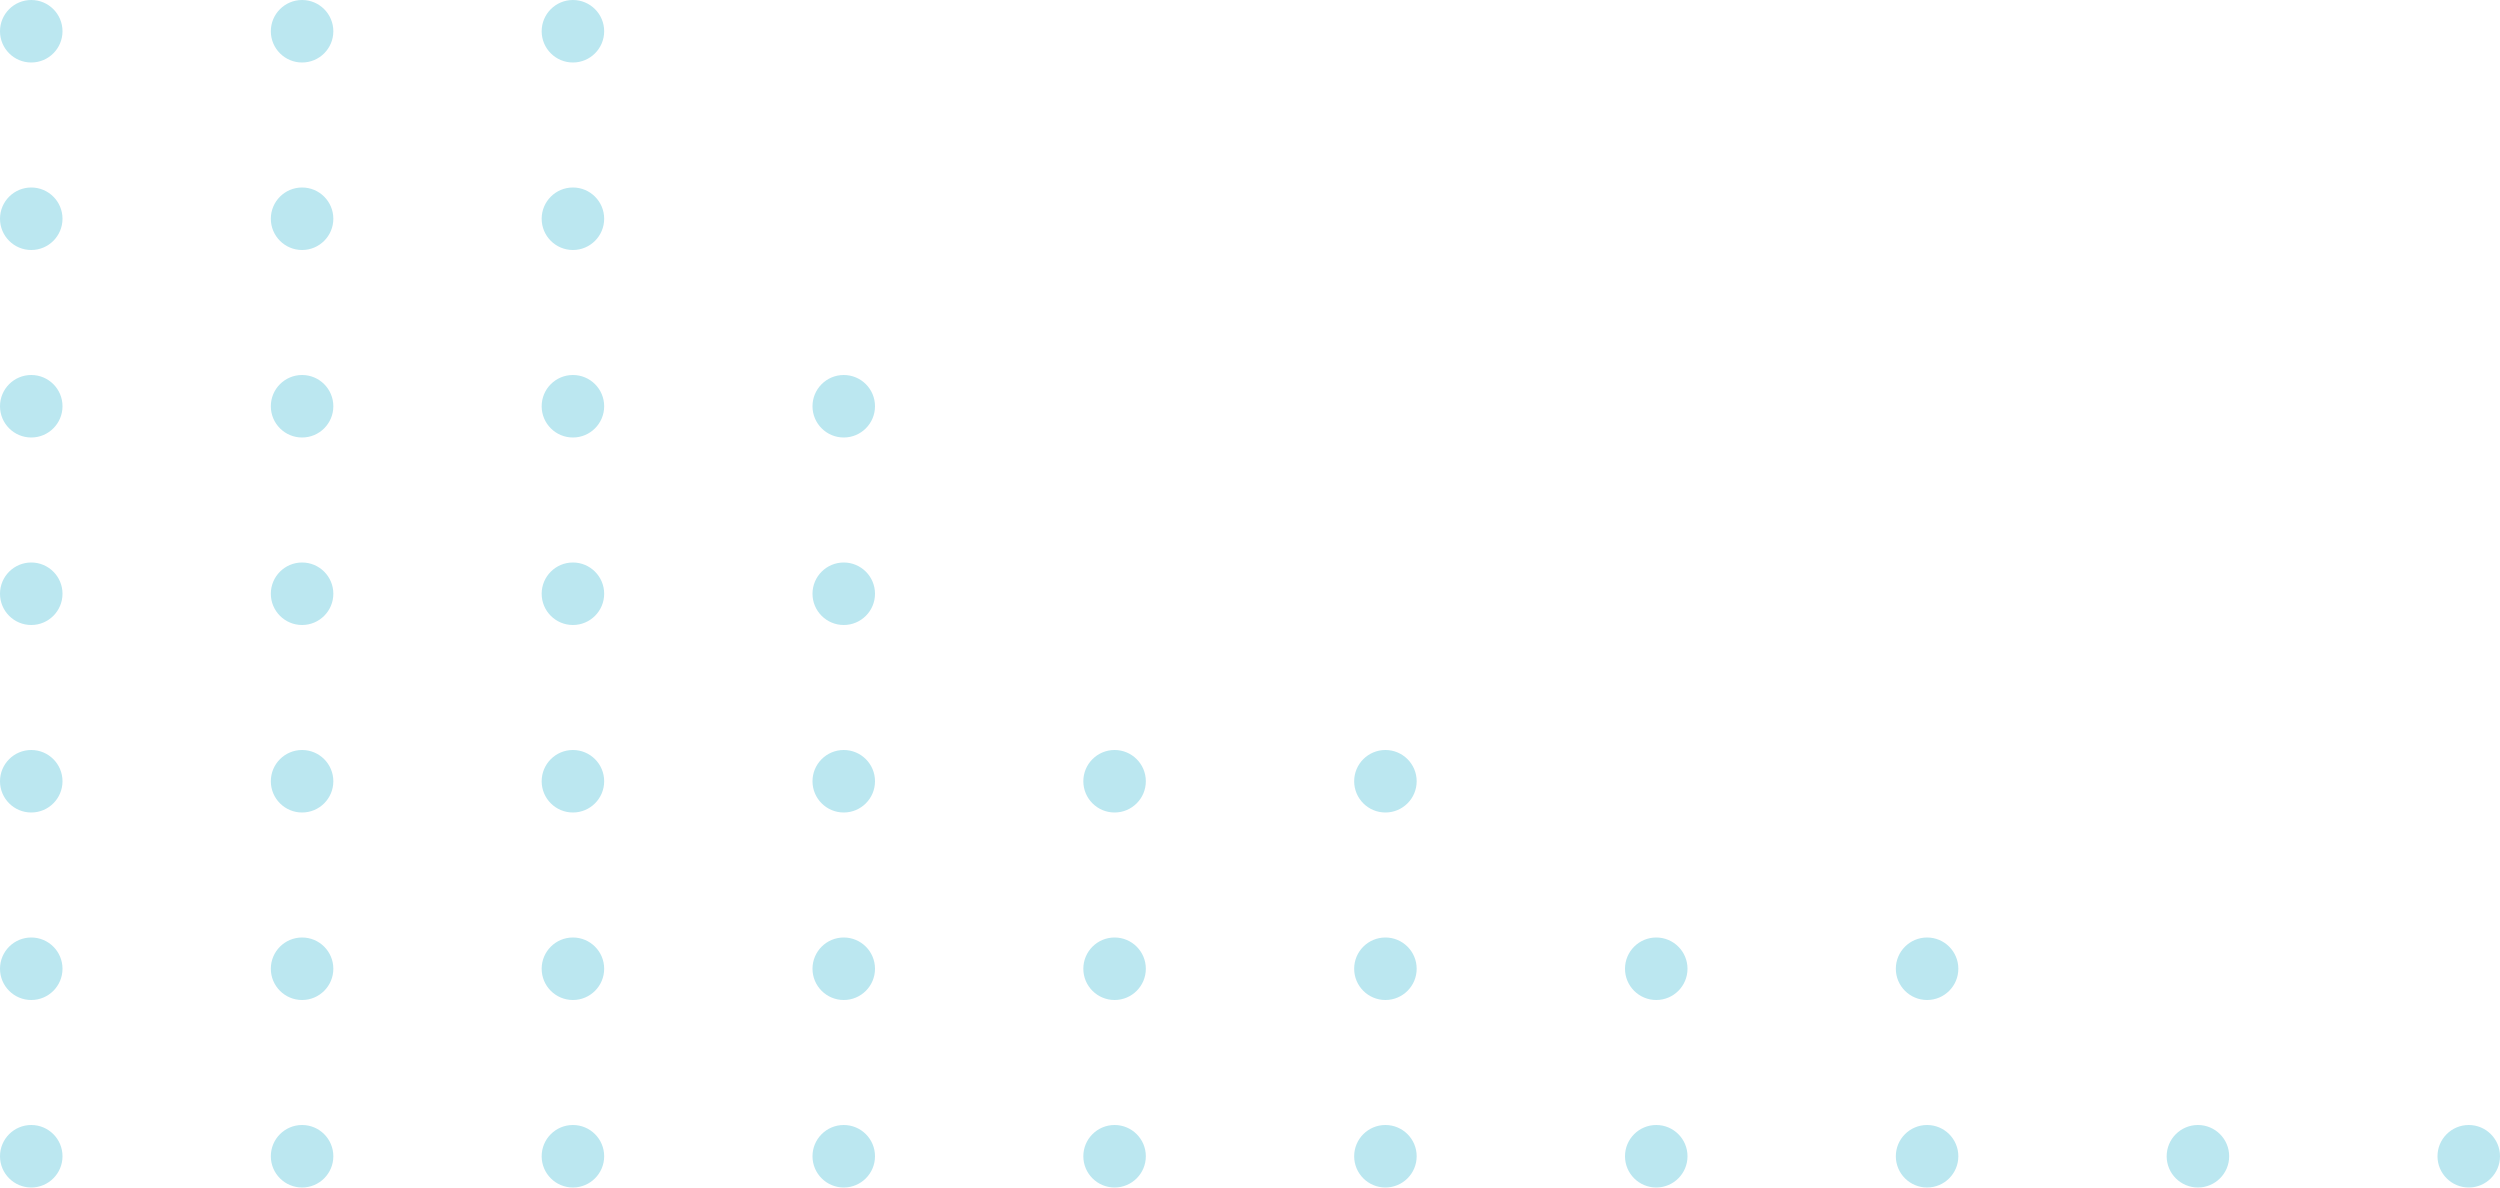 <svg width="120" height="57" viewBox="0 0 120 57" fill="none" xmlns="http://www.w3.org/2000/svg">
<circle cx="1.5" cy="1.5" r="1.5" fill="#BBE7F0"/>
<circle cx="14.5" cy="1.5" r="1.5" fill="#BBE7F0"/>
<circle cx="27.5" cy="1.5" r="1.5" fill="#BBE7F0"/>
<circle cx="1.5" cy="10.5" r="1.5" fill="#BBE7F0"/>
<circle cx="14.5" cy="10.5" r="1.5" fill="#BBE7F0"/>
<circle cx="27.5" cy="10.5" r="1.5" fill="#BBE7F0"/>
<circle cx="1.5" cy="19.5" r="1.5" fill="#BBE7F0"/>
<circle cx="14.5" cy="19.5" r="1.5" fill="#BBE7F0"/>
<circle cx="27.5" cy="19.5" r="1.5" fill="#BBE7F0"/>
<circle cx="40.5" cy="19.5" r="1.5" fill="#BBE7F0"/>
<circle cx="1.5" cy="28.5" r="1.5" fill="#BBE7F0"/>
<circle cx="14.5" cy="28.5" r="1.5" fill="#BBE7F0"/>
<circle cx="27.5" cy="28.5" r="1.5" fill="#BBE7F0"/>
<circle cx="40.5" cy="28.5" r="1.5" fill="#BBE7F0"/>
<circle cx="1.5" cy="37.5" r="1.5" fill="#BBE7F0"/>
<circle cx="14.5" cy="37.5" r="1.5" fill="#BBE7F0"/>
<circle cx="27.5" cy="37.5" r="1.5" fill="#BBE7F0"/>
<circle cx="40.5" cy="37.5" r="1.5" fill="#BBE7F0"/>
<circle cx="53.5" cy="37.5" r="1.5" fill="#BBE7F0"/>
<circle cx="66.5" cy="37.5" r="1.5" fill="#BBE7F0"/>
<circle cx="1.5" cy="46.5" r="1.5" fill="#BBE7F0"/>
<circle cx="14.5" cy="46.5" r="1.5" fill="#BBE7F0"/>
<circle cx="27.5" cy="46.5" r="1.5" fill="#BBE7F0"/>
<circle cx="40.5" cy="46.5" r="1.5" fill="#BBE7F0"/>
<circle cx="53.5" cy="46.5" r="1.5" fill="#BBE7F0"/>
<circle cx="66.5" cy="46.5" r="1.5" fill="#BBE7F0"/>
<circle cx="79.5" cy="46.5" r="1.5" fill="#BBE7F0"/>
<circle cx="92.5" cy="46.5" r="1.5" fill="#BBE7F0"/>
<circle cx="1.5" cy="55.5" r="1.5" fill="#BBE7F0"/>
<circle cx="14.5" cy="55.5" r="1.5" fill="#BBE7F0"/>
<circle cx="27.5" cy="55.5" r="1.5" fill="#BBE7F0"/>
<circle cx="40.5" cy="55.5" r="1.5" fill="#BBE7F0"/>
<circle cx="53.5" cy="55.5" r="1.5" fill="#BBE7F0"/>
<circle cx="66.5" cy="55.5" r="1.5" fill="#BBE7F0"/>
<circle cx="79.5" cy="55.5" r="1.5" fill="#BBE7F0"/>
<circle cx="92.5" cy="55.5" r="1.5" fill="#BBE7F0"/>
<circle cx="105.5" cy="55.5" r="1.5" fill="#BBE7F0"/>
<circle cx="118.5" cy="55.5" r="1.5" fill="#BBE7F0"/>
</svg>
